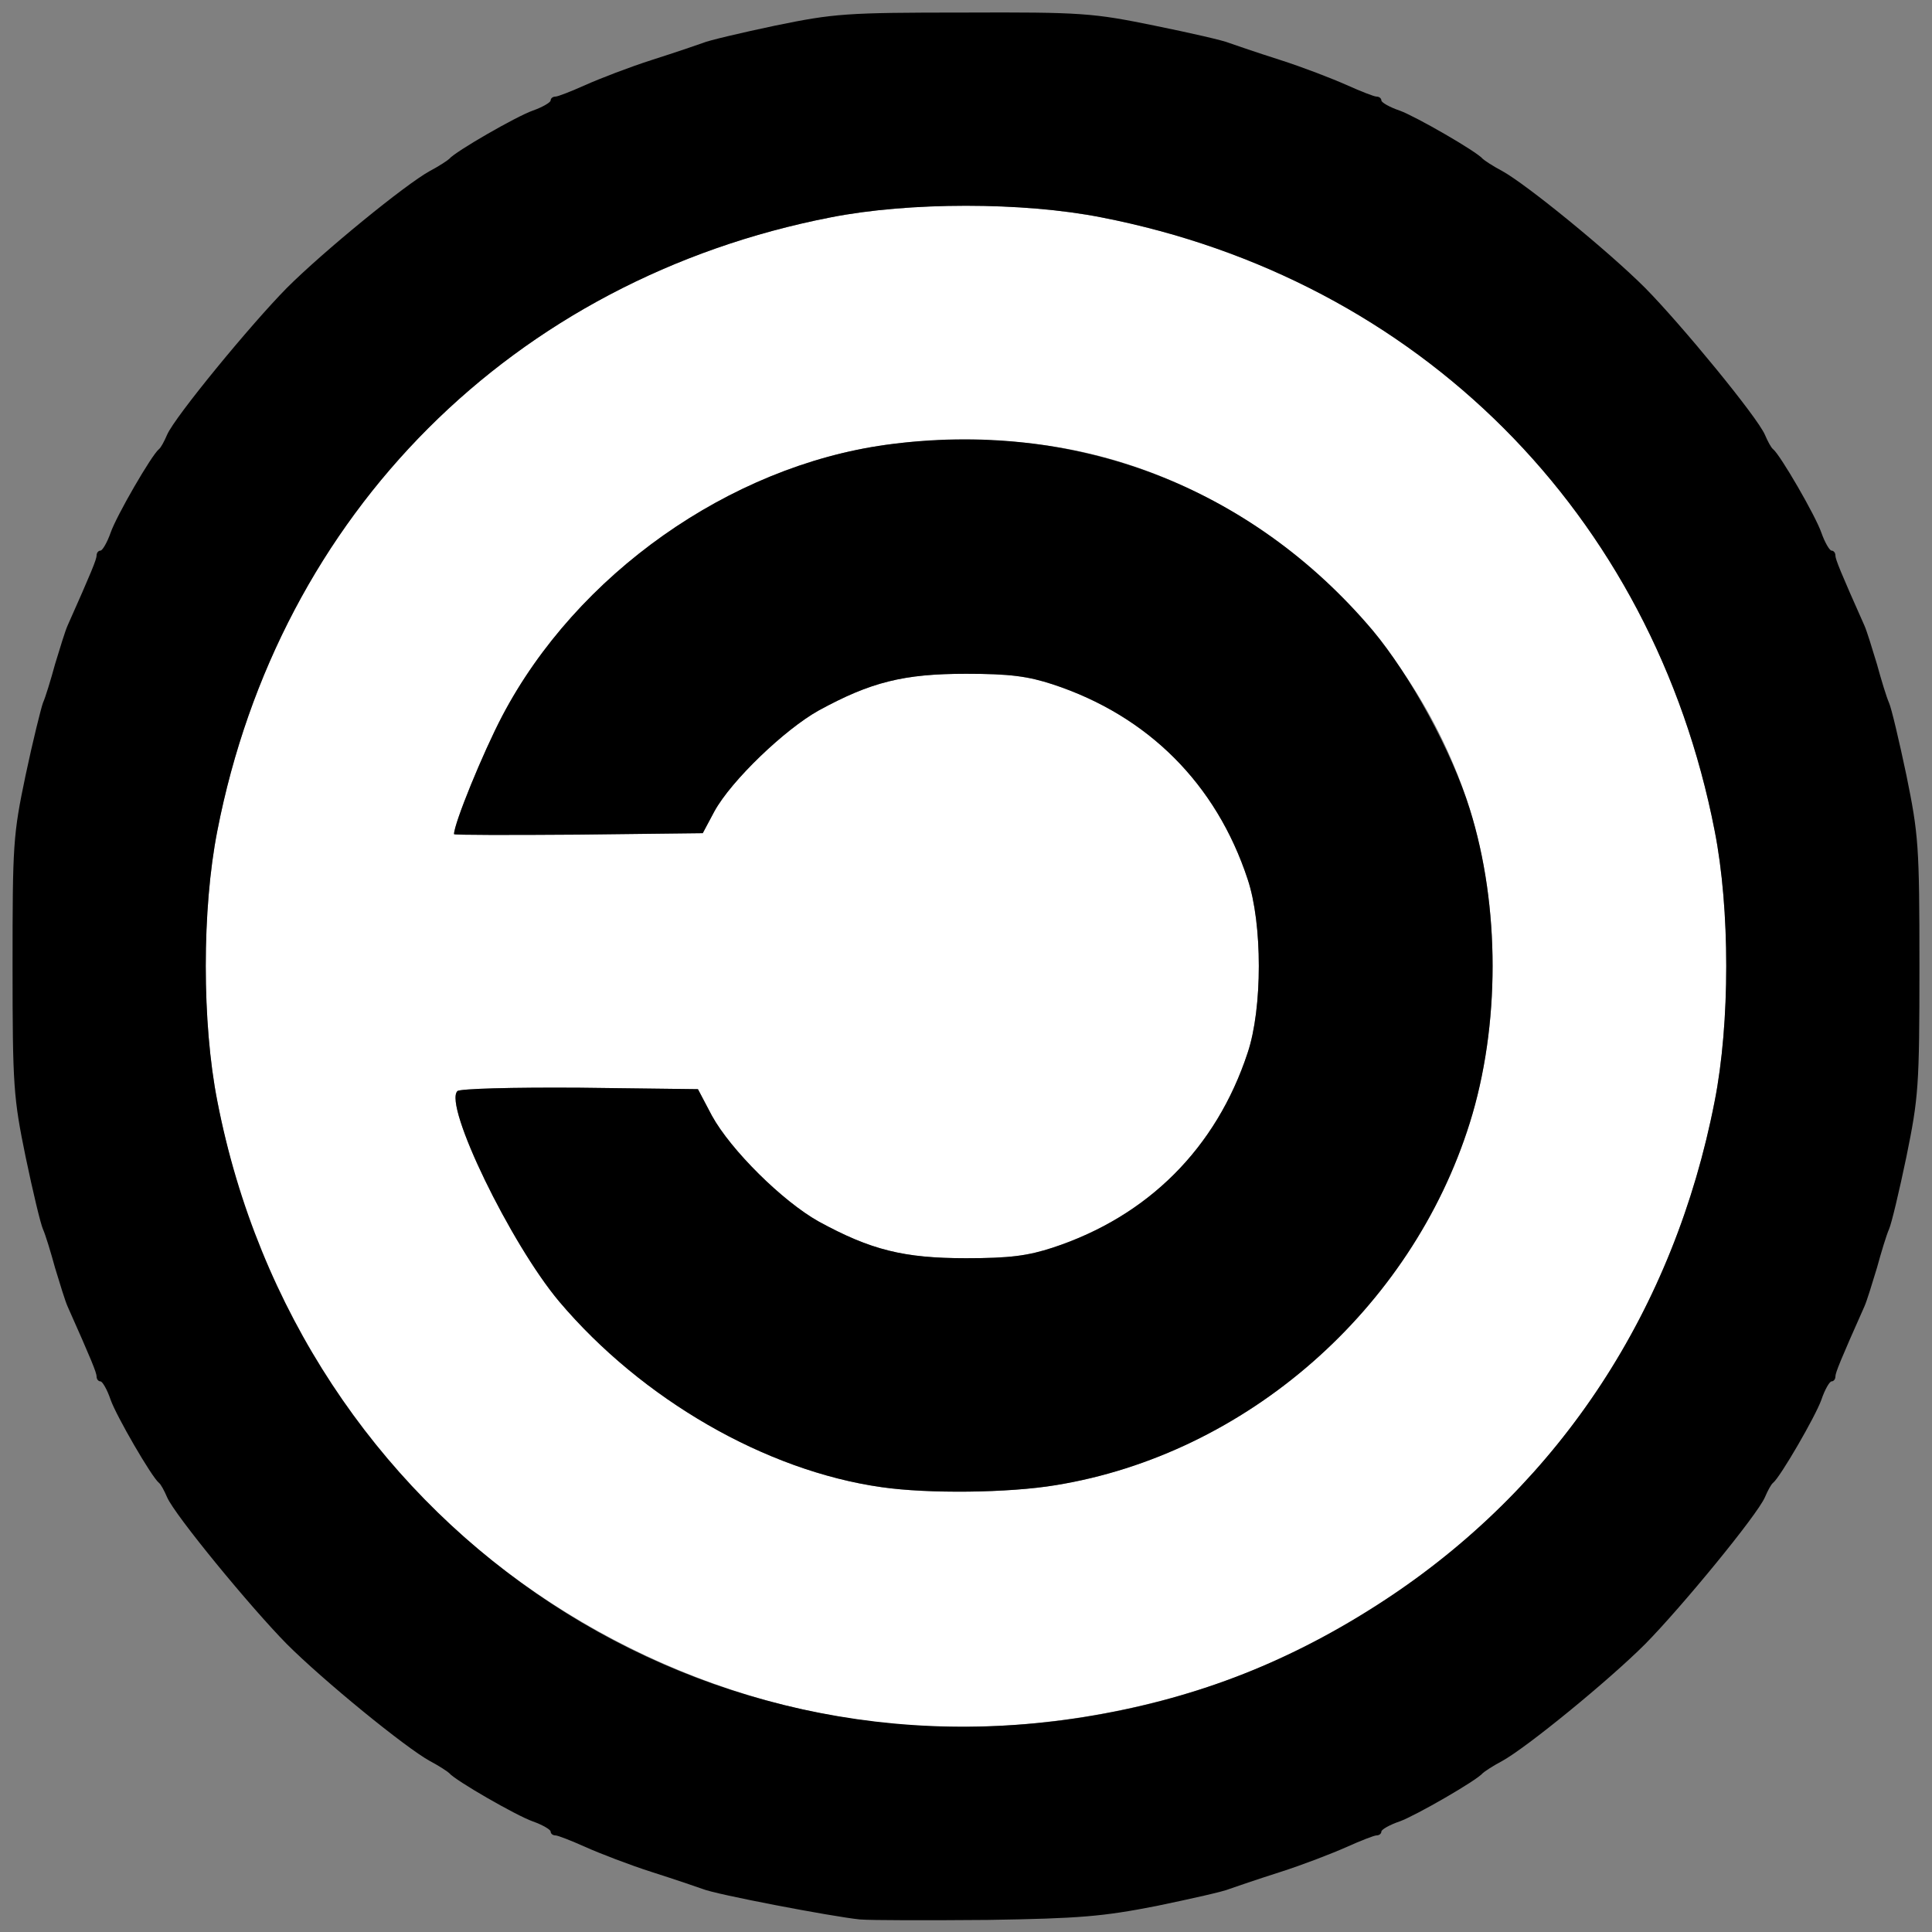 <svg version="1.0" xmlns="http://www.w3.org/2000/svg" width="400px" height="400px" viewBox="0 0 4000 4000" preserveAspectRatio="xMidYMid meet">
  <rect x="0" y="0" width="4000" height="4000" fill="#808080" stroke="none"/>
  <g id="layer1" fill="#FFFFFF" stroke="none">
    <path d="M1860 3570c-462-40-904-300-1162-685-124-185-205-381-248-605-32-162-32-398 0-560 128-657 613-1142 1270-1270 162-32 398-32 560 0 657 128 1142 613 1270 1270 32 162 32 398 0 560-98 505-403 908-859 1135-244 121-551 179-831 155zm325-495c395-64 737-364 858-750 63-201 63-449 0-650-121-386-463-686-858-750-107-18-244-19-351-4-324 45-640 268-794 561-40 76-100 223-100 245 0 2 116 2 257 1l258-3 24-45c35-64 146-170 216-209 108-59 176-76 305-76 91 0 128 5 180 22 197 65 338 206 403 403 31 92 31 268 0 360-65 197-206 338-403 403-52 17-89 22-180 22-129 0-197-17-305-76-75-42-182-148-221-219l-29-55-244-3c-141-1-249 2-254 7-29 29 110 316 211 436 171 202 427 350 667 384 97 14 263 12 360-4z"/>
  </g>
  <g id="layer2" fill="#000000" stroke="none">
    <path d="M1780 3974c-58-6-299-52-325-63-11-4-58-20-105-35-47-15-109-39-138-52-29-13-57-24-62-24-6 0-10-4-10-8 0-4-17-14-37-21-34-12-161-85-173-100-3-3-21-15-40-25-51-28-221-167-296-242-75-76-232-267-248-304-6-14-13-27-17-30-15-12-88-138-100-172-7-21-17-38-21-38-4 0-8-4-8-10 0-8-11-35-60-145-5-11-16-47-26-80-9-33-20-69-25-80-5-11-21-78-36-150-25-122-27-146-27-395 0-252 1-271 27-395 15-71 32-139 36-150 5-11 16-47 25-80 10-33 21-69 26-80 49-110 60-137 60-145 0-6 4-10 8-10 4 0 14-17 21-37 12-35 85-161 100-173 4-3 11-16 17-30 16-37 173-228 248-304 75-75 245-214 296-242 19-10 37-22 40-25 12-15 139-88 173-100 20-7 37-17 37-21 0-4 4-8 10-8 5 0 33-11 62-24 29-13 91-37 138-52 47-15 94-31 105-35 11-5 79-21 150-36 122-25 146-27 390-27 245-1 268 1 395 27 74 15 144 31 155 36 11 4 58 20 105 35 47 15 109 39 138 52 29 13 57 24 62 24 6 0 10 4 10 8 0 4 17 14 38 21 33 12 160 85 172 100 3 3 21 15 40 25 51 28 221 167 296 242 75 76 232 267 248 304 6 14 13 27 17 30 15 12 88 138 100 173 7 20 17 37 21 37 4 0 8 4 8 10 0 8 11 35 60 145 5 11 16 47 26 80 9 33 20 69 25 80 5 11 21 79 36 150 25 123 27 145 27 395 0 250-2 272-27 395-15 72-31 139-36 150-5 11-16 47-25 80-10 33-21 69-26 80-49 110-60 137-60 145 0 6-4 10-8 10-4 0-14 17-21 38-12 34-85 160-100 172-4 3-11 16-17 30-16 37-173 228-248 304-75 75-245 214-296 242-19 10-37 22-40 25-12 15-139 88-172 100-21 7-38 17-38 21 0 4-4 8-10 8-5 0-33 11-62 24-29 13-91 37-138 52-47 15-94 31-105 35-11 5-78 20-150 35-112 22-160 26-350 29-121 1-240 1-265-1zm505-426c217-40 408-119 595-244 352-236 586-593 670-1024 32-162 32-398 0-560-128-657-613-1142-1270-1270-162-32-398-32-560 0-657 128-1142 613-1270 1270-32 162-32 398 0 560 169 867 979 1427 1835 1268z"/>
    <path d="M1825 3079c-240-34-496-182-667-384-101-120-240-407-211-436 5-5 113-8 254-7l244 3 29 55c39 71 146 177 221 219 108 59 176 76 305 76 91 0 128-5 180-22 197-65 338-206 403-403 31-92 31-268 0-360-65-197-206-338-403-403-52-17-89-22-180-22-129 0-197 17-305 76-70 39-181 145-216 209l-24 45-258 3c-141 1-257 1-257-1 0-22 60-169 100-245 154-293 470-516 794-561 389-54 756 86 1008 384 77 92 164 251 201 370 63 201 63 449 0 650-121 386-463 686-858 750-97 16-263 18-360 4z"/>
  </g>
</svg>
